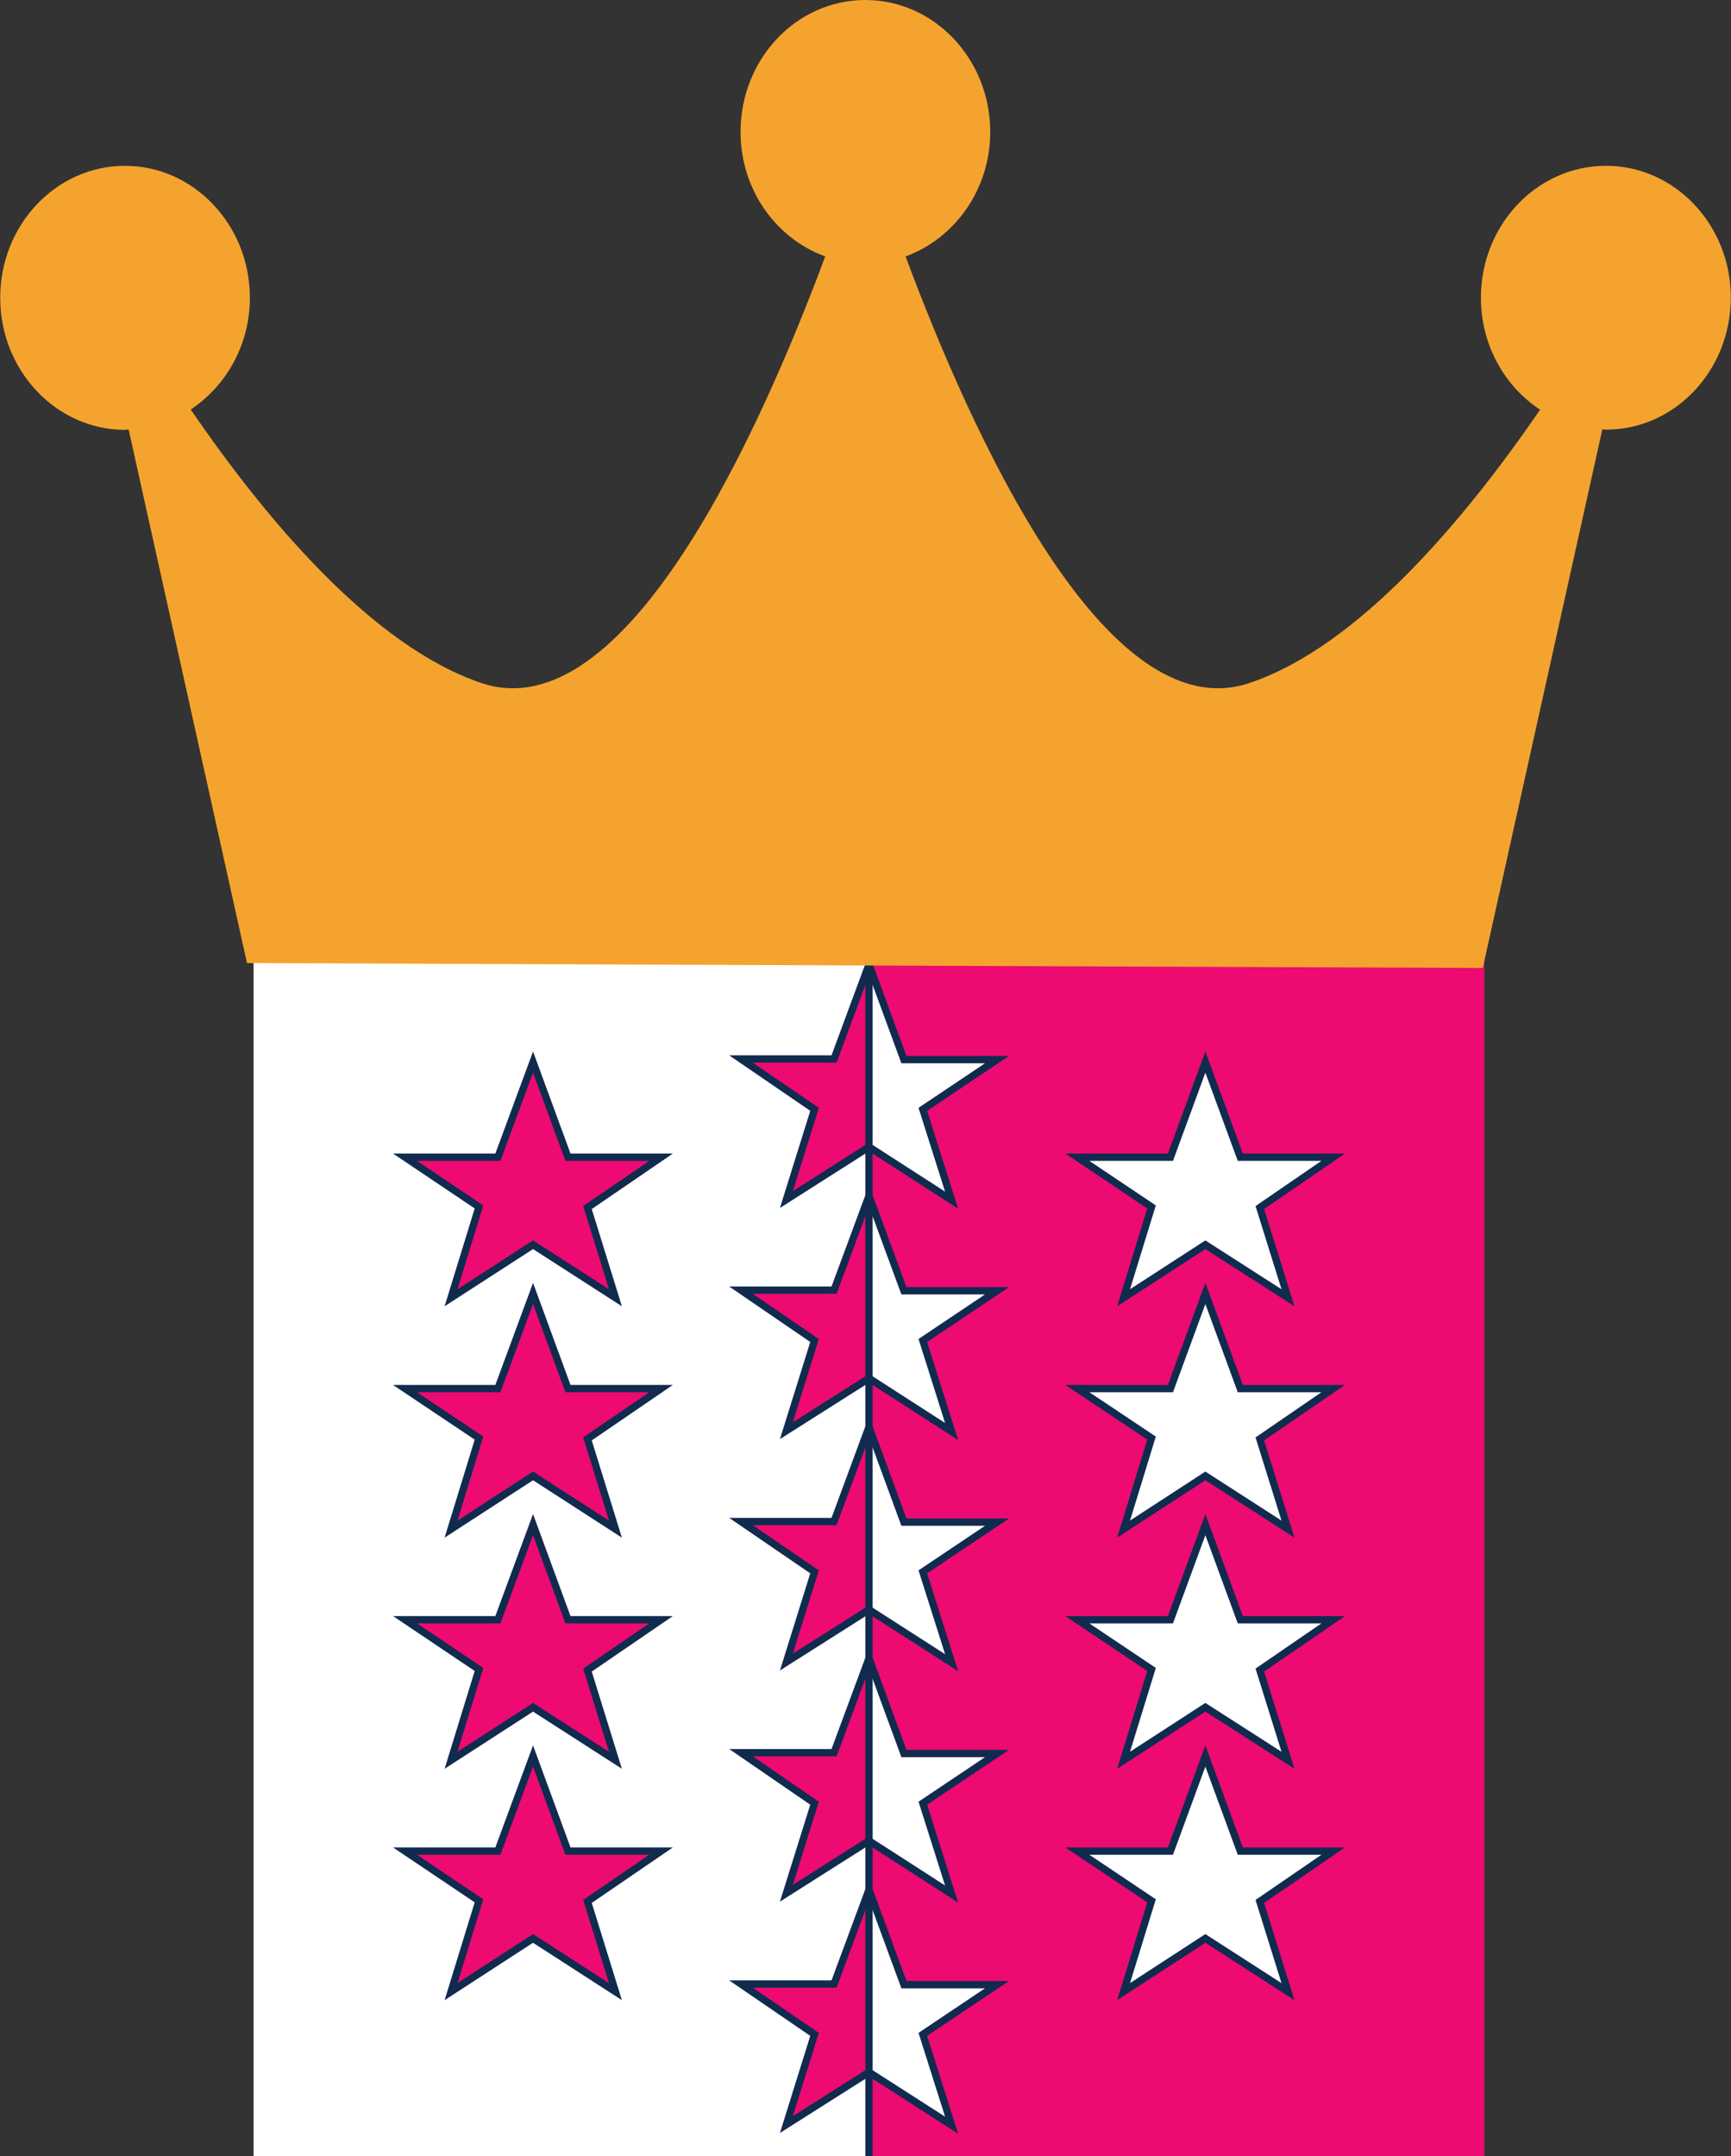 <svg xmlns="http://www.w3.org/2000/svg" viewBox="-121.6 -449.4 842.4 1049.4"><rect x="-121.6" y="-449.4" width="842.4" height="1049.4" fill="#333333" stroke="none"/><path fill="#ED0A71" d="M301.3-1h299.5v601H301.3z"/><path fill="#FFF" d="M1.8-1h299.5v601H1.8zM465 67.5l17 46.3h45.2l-35.7 24.5 13.7 43.9-40.2-25.8-39.8 25.8 13.6-44.2-36.1-24.2H448"/><path fill="none" stroke="#102B4E" stroke-width="3.552" d="M465 67.5l17 46.3h45.2l-35.7 24.5 13.7 43.9-40.2-25.8-39.8 25.8 13.6-44.2-36.1-24.2H448z"/><path fill="#FFF" d="M465 180.1l17 46.3h45.2l-35.7 24.5 13.7 43.9-40.2-25.9-39.8 25.9 13.6-44.3-36.1-24.1H448"/><path fill="none" stroke="#102B4E" stroke-width="3.552" d="M465 180.1l17 46.3h45.2l-35.7 24.5 13.7 43.9-40.2-25.9-39.8 25.9 13.6-44.3-36.1-24.1H448z"/><path fill="#FFF" d="M465 292.6l17 46.3h45.2l-35.7 24.5 13.7 43.9-40.2-25.8-39.8 25.8 13.6-44.2-36.1-24.2H448"/><path fill="none" stroke="#102B4E" stroke-width="3.552" d="M465 292.6l17 46.3h45.2l-35.7 24.5 13.7 43.9-40.2-25.8-39.8 25.8 13.6-44.2-36.1-24.2H448z"/><path fill="#FFF" d="M465 405.2l17 46.3h45.2L491.5 476l13.7 43.9L465 494l-39.8 25.9 13.6-44.2-36.1-24.2H448"/><path fill="none" stroke="#102B4E" stroke-width="3.552" d="M465 405.2l17 46.3h45.2L491.5 476l13.7 43.9L465 494l-39.8 25.9 13.6-44.2-36.1-24.2H448z"/><path fill="#ED0A71" d="M137.8 67.5l17 46.3h45.3l-35.8 24.5 13.6 43.9-40.1-25.8-39.9 25.8 13.6-44.2-36-24.2h45.2"/><path fill="none" stroke="#102B4E" stroke-width="3.552" d="M137.8 67.5l17 46.3h45.3l-35.8 24.5 13.6 43.9-40.1-25.8-39.9 25.8 13.6-44.2-36-24.2h45.2z"/><path fill="#ED0A71" d="M137.8 180.1l17 46.3h45.3l-35.8 24.5 13.6 43.9-40.1-25.9-39.9 25.9 13.6-44.3-36-24.1h45.2"/><path fill="none" stroke="#102B4E" stroke-width="3.552" d="M137.8 180.1l17 46.3h45.3l-35.8 24.5 13.6 43.9-40.1-25.9-39.9 25.9 13.6-44.3-36-24.1h45.2z"/><path fill="#ED0A71" d="M137.8 292.6l17 46.3h45.3l-35.8 24.5 13.6 43.9-40.1-25.8-39.9 25.8 13.6-44.2-36-24.2h45.2"/><path fill="none" stroke="#102B4E" stroke-width="3.552" d="M137.8 292.6l17 46.3h45.3l-35.8 24.5 13.6 43.9-40.1-25.8-39.9 25.8 13.6-44.2-36-24.2h45.2z"/><path fill="#ED0A71" d="M137.8 405.2l17 46.3h45.3L164.3 476l13.6 43.9-40.1-25.9-39.9 25.9 13.6-44.2-36-24.2h45.2"/><path fill="none" stroke="#102B4E" stroke-width="3.552" d="M137.8 405.2l17 46.3h45.3L164.3 476l13.6 43.9-40.1-25.9-39.9 25.9 13.6-44.2-36-24.2h45.2z"/><path fill="#ED0A71" d="M301.3 108.8l-40.2 25.6 13.7-43.9L239 66h45.3l17-46"/><path fill="#FFF" d="M301.3 20l17 46.3h45.3l-36.1 24.2 14 44.2-40.2-25.9"/><path fill="none" stroke="#102B4E" stroke-width="3.552" d="M301.3 20l17 46.3h45.3l-36.1 24.2 14 44.2-40.2-25.9-40.2 25.6 13.7-43.9L239 66h45.3z"/><path fill="#ED0A71" d="M301.3 221.4l-40.2 25.5 13.7-43.9-35.8-24.5h45.3l17-45.9"/><path fill="#FFF" d="M301.3 132.6l17 46.2h45.3L327.5 203l14 44.3-40.2-25.9"/><path fill="none" stroke="#102B4E" stroke-width="3.552" d="M301.3 132.6l17 46.2h45.3L327.5 203l14 44.3-40.2-25.9-40.2 25.5 13.7-43.9-35.8-24.5h45.3z"/><path fill="#ED0A71" d="M301.3 334l-40.2 25.5 13.7-43.9-35.8-24.5h45.3l17-46"/><path fill="#FFF" d="M301.3 245.1l17 46.3h45.3l-36.1 24.2 14 44.2-40.2-25.8"/><path fill="none" stroke="#102B4E" stroke-width="3.552" d="M301.3 245.1l17 46.3h45.3l-36.1 24.2 14 44.2-40.2-25.8-40.2 25.5 13.7-43.9-35.8-24.5h45.3z"/><path fill="#ED0A71" d="M301.3 446.5L261.1 472l13.7-43.8-35.8-24.6h45.3l17-45.9"/><path fill="#FFF" d="M301.3 357.7l17 46.3h45.3l-36.1 24.2 14 44.2-40.2-25.9"/><path fill="none" stroke="#102B4E" stroke-width="3.552" d="M301.3 357.7l17 46.3h45.3l-36.1 24.2 14 44.2-40.2-25.9-40.2 25.5 13.7-43.8-35.8-24.6h45.3z"/><path fill="#ED0A71" d="M301.3 559.1l-40.2 25.5 13.7-43.9-35.8-24.5h45.3l17-45.9"/><path fill="#FFF" d="M301.3 470.3l17 46.2h45.3l-36.1 24.2 14 44.2-40.2-25.8"/><path fill="none" stroke="#102B4E" stroke-width="3.552" d="M301.3 470.3l17 46.2h45.3l-36.1 24.2 14 44.2-40.2-25.8-40.2 25.5 13.7-43.9-35.8-24.5h45.3z"/><path fill="none" stroke="#102B4E" stroke-width="3.552" stroke-miterlimit="10" d="M301.3-.9V600"/><g><path fill="#F4A42E" d="M660-368.7c-33.7 0-60.9 28.8-60.9 64.2 0 23 11.5 43.1 28.8 54.5-36.6 53.3-88.2 115.1-141.4 133-70 23.6-135.3-121.4-167.4-207.6 23.8-8.7 41.2-32.4 41.2-60.6 0-35.4-27.2-64.2-60.8-64.2-33.5 0-60.7 28.7-60.7 64.2 0 28.2 17.3 51.9 41.2 60.6-32.1 86.1-97.3 231.2-167.4 207.6C59.4-135 7.7-196.8-28.8-250.1-11.6-261.5 0-281.5 0-304.5c0-35.4-27.3-64.2-60.8-64.2s-60.7 28.8-60.7 64.2c0 35.5 27.3 64.3 60.7 64.3.7 0 1.2-.2 1.8-.2L-1.4 19.3 600 21.7l58.2-262.2c.6 0 1.2.2 1.8.2 33.4 0 60.7-28.7 60.7-64.3 0-35.3-27.2-64.1-60.7-64.1z"/></g></svg>